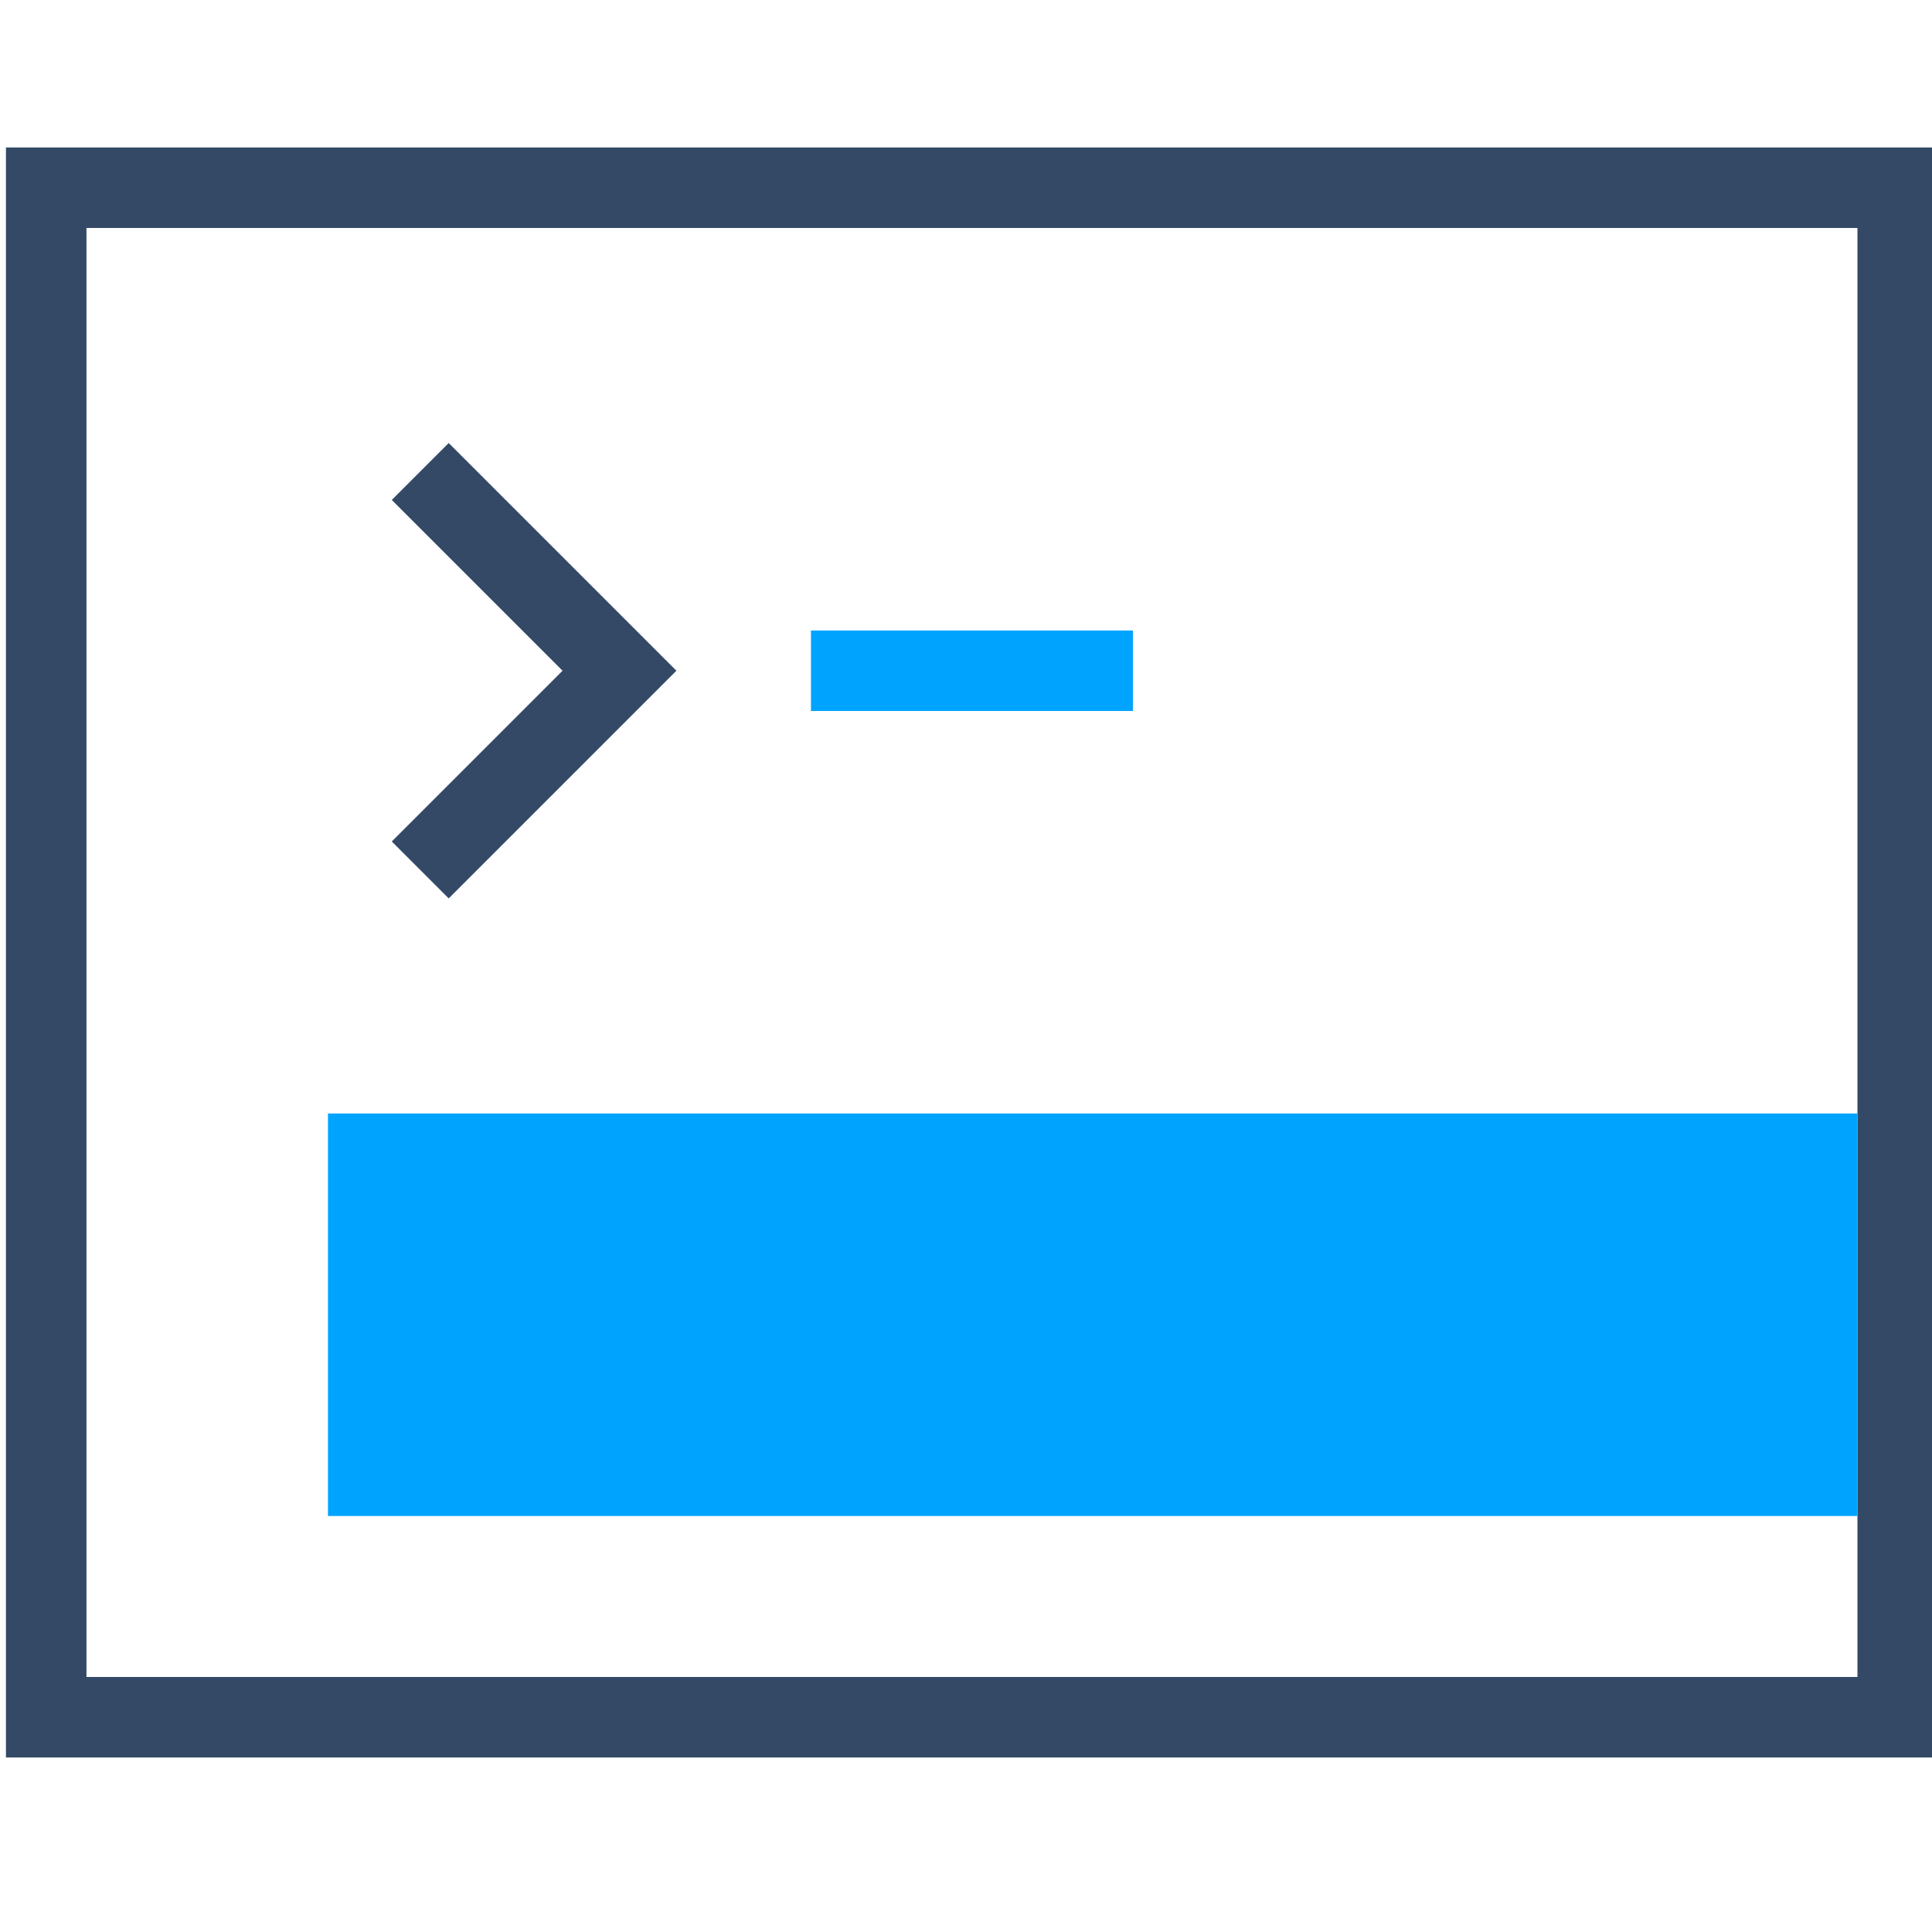 <?xml version="1.0" encoding="UTF-8"?>
<svg width="48px" height="48px" viewBox="0 0 48 48" version="1.1" xmlns="http://www.w3.org/2000/svg" xmlns:xlink="http://www.w3.org/1999/xlink">
    <!-- Generator: Sketch 52.5 (67469) - http://www.bohemiancoding.com/sketch -->
    <title>2</title>
    <desc>Created with Sketch.</desc>
    <g id="2" stroke="none" stroke-width="1" fill="none" fill-rule="evenodd">
        <g id="Group-2-Copy-3" transform="translate(0, 3)">
            <g id="Group-2-Copy" transform="translate(0.148, 0.664)">
                <rect id="Rectangle-23" stroke="#334966" stroke-width="2" x="1" y="1" width="46" height="38"></rect>
                <g id="Group" transform="translate(11, 13) rotate(-45) translate(-11, -13) translate(7, 9)" fill="#334966">
                    <polygon id="Combined-Shape" points="8 8 -2.27373675e-13 8 -2.27373675e-13 6 6 6 6 0 8 0"></polygon>
                </g>
                <rect id="Rectangle-109" fill="#00A4FF" x="20" y="12" width="8" height="2"></rect>
                <rect id="Rectangle-108" fill="#00A4FF" x="8" y="24" width="38" height="10"></rect>
            </g>
        </g>
    </g>
</svg>